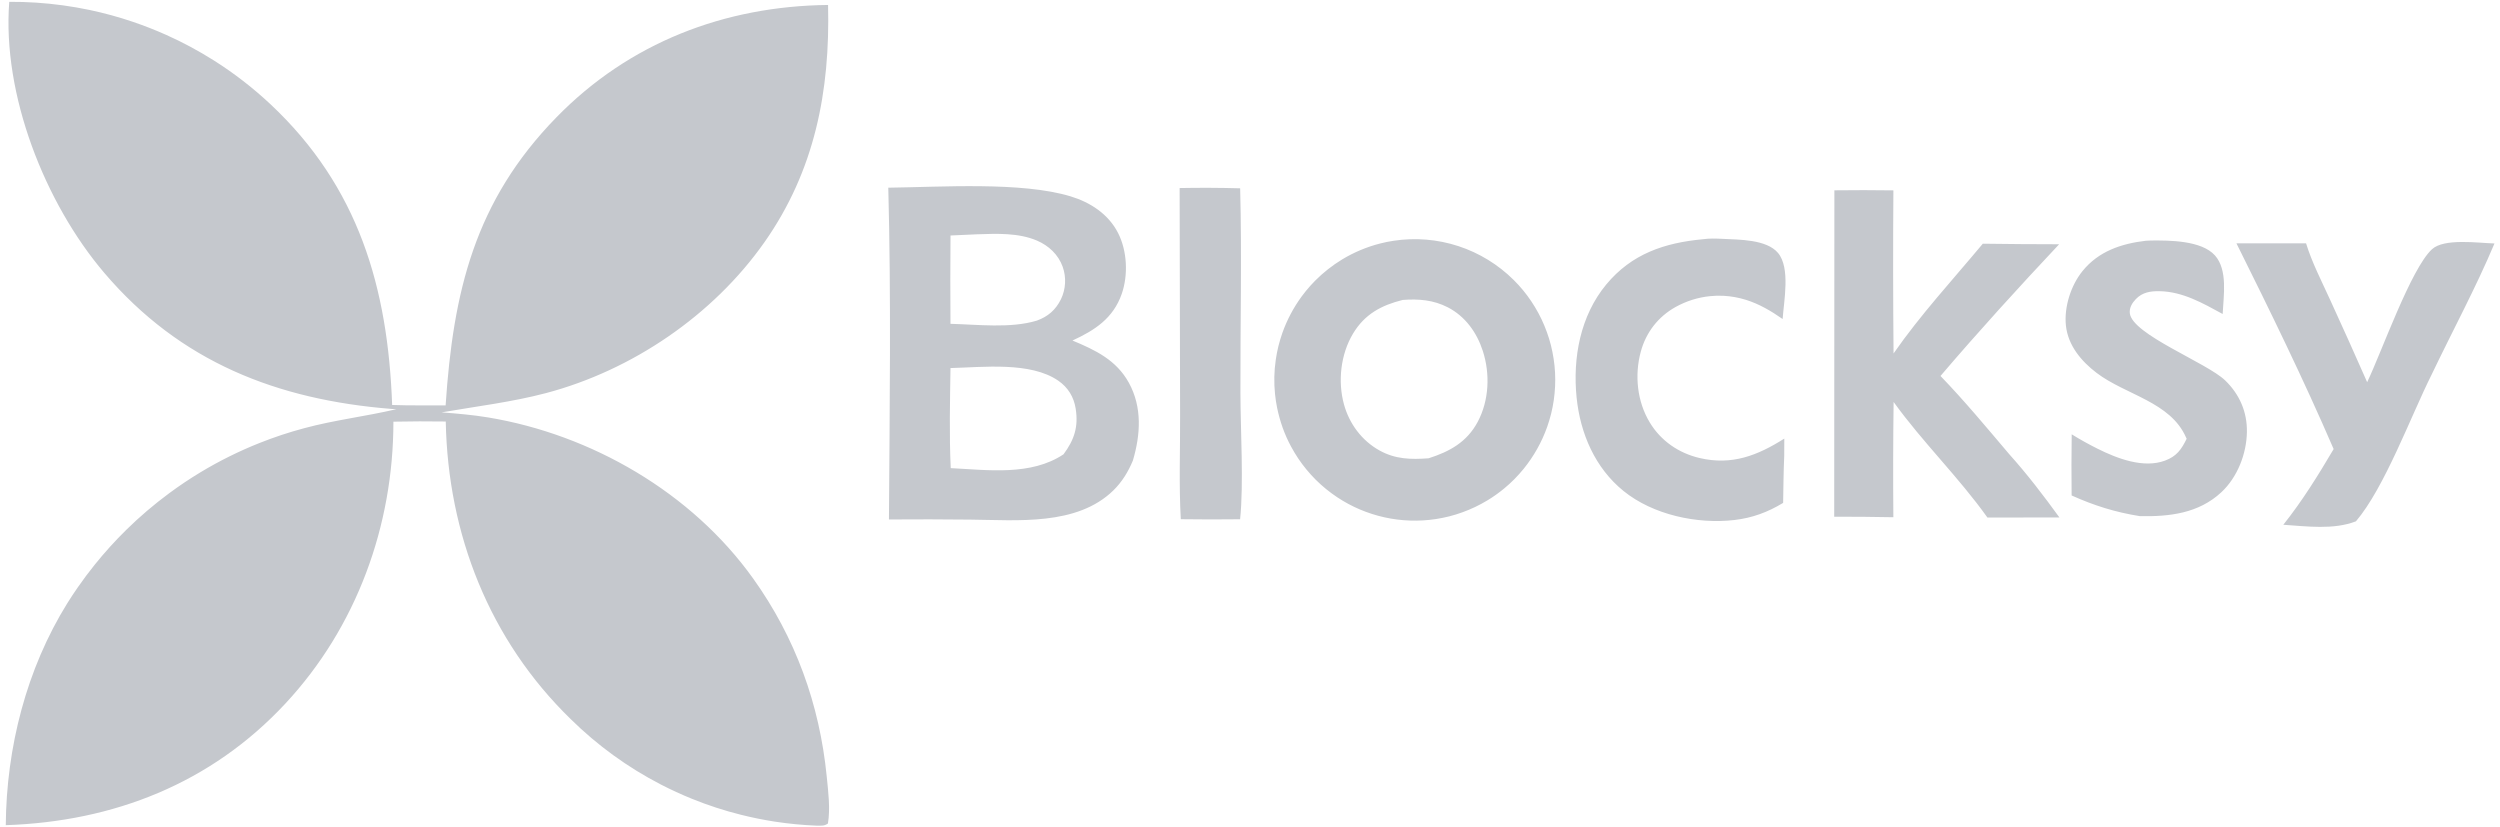 <svg viewBox="0 0 142 47" fill="none" xmlns="http://www.w3.org/2000/svg">
<path d="M0.526 0.104C1.546 0.098 2.566 0.165 3.577 0.304C4.082 0.373 4.585 0.461 5.084 0.565C5.916 0.741 6.738 0.965 7.543 1.238C8.187 1.457 8.821 1.705 9.443 1.983C9.909 2.191 10.367 2.416 10.817 2.658C11.266 2.899 11.707 3.156 12.139 3.428C13.291 4.155 14.371 4.991 15.366 5.923C20.367 10.617 22.033 16.333 22.274 23.003C23.284 23.04 24.3 23.021 25.311 23.025C25.739 16.585 26.953 11.429 31.607 6.662C35.745 2.423 41.153 0.345 47.034 0.282C47.155 5.172 46.279 9.692 43.421 13.758C40.501 17.912 35.899 21.038 31.005 22.33C29.086 22.837 27.043 23.083 25.085 23.422C25.966 23.491 26.845 23.565 27.718 23.709C33.593 24.682 39.285 27.974 42.777 32.857C45.178 36.215 46.55 39.994 46.957 44.094C47.042 44.949 47.17 45.924 47.026 46.776C46.811 46.925 46.673 46.892 46.415 46.899C45.604 46.867 44.794 46.789 43.991 46.666C43.349 46.566 42.712 46.436 42.081 46.278C41.135 46.042 40.207 45.739 39.303 45.372C38.701 45.128 38.11 44.856 37.532 44.558C35.651 43.586 33.928 42.336 32.42 40.849C27.805 36.365 25.44 30.347 25.319 23.942C24.328 23.927 23.337 23.93 22.346 23.951C22.344 29.866 20.252 35.62 16.21 39.962C11.985 44.502 6.451 46.665 0.328 46.87C0.363 42.469 1.499 37.996 3.832 34.249C4.021 33.947 4.218 33.649 4.422 33.357C4.727 32.917 5.047 32.489 5.383 32.072C5.942 31.377 6.541 30.716 7.177 30.091C7.94 29.342 8.755 28.647 9.615 28.012C10.189 27.588 10.781 27.191 11.392 26.823C12.46 26.179 13.58 25.624 14.739 25.163C15.566 24.833 16.413 24.553 17.273 24.323C18.989 23.858 20.781 23.65 22.514 23.242C22.424 23.239 22.335 23.234 22.246 23.228C15.743 22.709 10.234 20.564 5.922 15.498C2.551 11.536 0.118 5.368 0.526 0.104M50.455 10.661C53.456 10.624 58.026 10.31 60.807 11.152C61.937 11.494 62.967 12.166 63.512 13.245C64.026 14.261 64.086 15.623 63.716 16.689C63.232 18.082 62.183 18.759 60.916 19.342C62.213 19.882 63.406 20.445 64.121 21.744C64.885 23.135 64.781 24.689 64.35 26.154C64.088 26.789 63.733 27.372 63.24 27.854C61.167 29.881 57.77 29.54 55.113 29.514C53.572 29.497 52.032 29.494 50.492 29.506C50.532 23.233 50.62 16.931 50.455 10.661ZM54.002 26.59C56.107 26.695 58.556 27.04 60.408 25.805C61.018 24.983 61.262 24.244 61.099 23.213C60.995 22.549 60.666 22.008 60.111 21.624C58.528 20.53 55.83 20.861 53.988 20.906C53.96 22.795 53.914 24.704 54.002 26.59ZM53.989 13.376C53.975 15.048 53.974 16.721 53.987 18.393C55.537 18.432 57.395 18.663 58.889 18.212C59.519 17.986 59.964 17.604 60.263 16.995C60.4 16.709 60.478 16.399 60.495 16.083C60.512 15.767 60.466 15.451 60.36 15.152C60.113 14.46 59.564 13.95 58.898 13.665C57.848 13.217 56.617 13.27 55.499 13.308L53.989 13.376ZM79.161 13.675C80.392 13.488 81.651 13.592 82.835 13.979C84.019 14.367 85.097 15.027 85.981 15.906C86.353 16.274 86.686 16.679 86.977 17.113C87.123 17.331 87.258 17.556 87.382 17.786C87.506 18.016 87.619 18.252 87.719 18.494C87.819 18.735 87.908 18.981 87.986 19.231C88.062 19.481 88.127 19.735 88.178 19.992C88.23 20.248 88.269 20.507 88.296 20.768C88.35 21.289 88.351 21.814 88.301 22.335C88.289 22.465 88.274 22.595 88.255 22.725C88.218 22.984 88.168 23.241 88.105 23.495C88.041 23.749 87.966 24 87.88 24.246C87.573 25.111 87.121 25.917 86.543 26.63C86.378 26.832 86.203 27.027 86.02 27.213C85.836 27.399 85.643 27.575 85.441 27.742C85.139 27.992 84.819 28.22 84.484 28.422C84.26 28.557 84.03 28.681 83.794 28.794C83.322 29.019 82.83 29.198 82.323 29.328C82.07 29.391 81.814 29.443 81.556 29.483C79.598 29.78 77.599 29.337 75.949 28.241C75.732 28.096 75.521 27.94 75.319 27.776C75.116 27.611 74.922 27.436 74.736 27.251C74.366 26.881 74.033 26.477 73.74 26.043C73.595 25.825 73.46 25.601 73.336 25.371C73.149 25.026 72.989 24.666 72.856 24.297C72.725 23.927 72.619 23.549 72.54 23.164C72.488 22.908 72.449 22.649 72.422 22.389C72.355 21.738 72.368 21.08 72.464 20.432C72.501 20.173 72.551 19.916 72.613 19.662C72.677 19.409 72.752 19.158 72.838 18.911C73.101 18.171 73.471 17.472 73.935 16.838C74.012 16.732 74.092 16.629 74.175 16.528C74.34 16.325 74.514 16.13 74.699 15.944C75.16 15.481 75.675 15.075 76.234 14.735C76.906 14.329 77.634 14.024 78.394 13.83C78.647 13.765 78.903 13.713 79.161 13.675ZM81.144 26.031C82.336 25.652 83.319 25.113 83.933 23.963C84.582 22.747 84.646 21.235 84.223 19.932C83.882 18.883 83.229 17.971 82.237 17.457C81.419 17.035 80.571 16.968 79.672 17.037C78.463 17.339 77.515 17.843 76.85 18.952C76.151 20.119 75.977 21.661 76.338 22.971C76.641 24.071 77.35 25.026 78.35 25.583C79.26 26.09 80.142 26.105 81.144 26.031ZM104.193 10.81C105.31 10.796 106.428 10.797 107.545 10.813C107.522 13.901 107.525 16.989 107.554 20.077C109.067 17.895 110.923 15.883 112.624 13.842C114.069 13.862 115.514 13.873 116.959 13.874C114.651 16.331 112.411 18.789 110.22 21.355C111.59 22.774 112.851 24.297 114.127 25.8C115.152 26.942 116.077 28.152 116.976 29.393L112.885 29.395C111.255 27.105 109.207 25.122 107.557 22.831C107.529 25.014 107.524 27.197 107.543 29.379C106.424 29.357 105.303 29.347 104.183 29.349L104.193 10.81ZM96.729 13.588C97.097 13.534 97.471 13.549 97.841 13.567C98.787 13.614 100.346 13.595 100.992 14.368C101.702 15.216 101.325 17.09 101.253 18.12C100.602 17.666 99.929 17.267 99.167 17.03C98.756 16.902 98.331 16.825 97.901 16.802C97.644 16.788 97.385 16.795 97.129 16.822C96.787 16.856 96.449 16.926 96.121 17.029C95.793 17.133 95.476 17.27 95.175 17.436C94.18 17.991 93.493 18.879 93.195 19.981C92.835 21.314 92.988 22.807 93.706 23.995C94.338 25.043 95.351 25.736 96.534 26.015C98.369 26.447 99.832 25.873 101.348 24.912L101.344 25.902C101.302 26.788 101.3 27.678 101.282 28.564C100.408 29.094 99.531 29.419 98.511 29.537C96.403 29.781 93.892 29.245 92.22 27.891C90.6 26.581 89.757 24.619 89.551 22.578C89.323 20.322 89.763 17.936 91.235 16.159C92.678 14.417 94.543 13.791 96.729 13.588ZM121.881 13.675C121.974 13.667 122.068 13.662 122.161 13.661C123.225 13.65 125.047 13.654 125.81 14.509C126.548 15.335 126.295 16.813 126.247 17.835C125.123 17.222 123.982 16.565 122.668 16.54C122.149 16.53 121.69 16.6 121.315 16.99C121.107 17.207 120.942 17.474 120.973 17.787C121.095 18.994 125.345 20.599 126.389 21.607C127.207 22.398 127.643 23.397 127.624 24.539C127.605 25.776 127.086 27.109 126.173 27.959C124.879 29.163 123.223 29.35 121.544 29.317C120.162 29.097 118.945 28.718 117.668 28.142C117.655 26.984 117.656 25.827 117.673 24.669C118.15 24.964 118.64 25.237 119.143 25.488C120.248 26.041 121.747 26.618 122.97 26.164C123.632 25.918 123.898 25.538 124.202 24.922L124.167 24.847C123.275 22.817 120.739 22.437 119.087 21.18C118.213 20.516 117.461 19.618 117.343 18.486C117.235 17.442 117.625 16.213 118.285 15.399C119.198 14.269 120.495 13.838 121.881 13.675ZM134.454 21.708C135.262 20.034 136.933 15.272 138.132 14.161C138.824 13.519 140.758 13.803 141.686 13.829C140.627 16.346 139.295 18.81 138.116 21.278C136.936 23.636 135.447 27.698 133.817 29.611C132.541 30.105 131.028 29.894 129.692 29.807C130.773 28.448 131.67 27 132.551 25.507C130.836 21.537 128.956 17.691 127.03 13.821L130.985 13.823C131.32 14.912 131.866 15.965 132.338 17.001C133.056 18.564 133.761 20.133 134.454 21.707M67.003 10.681C68.149 10.659 69.295 10.664 70.441 10.696C70.543 14.563 70.445 18.452 70.456 22.323C70.462 24.438 70.647 27.481 70.438 29.494C69.315 29.508 68.192 29.507 67.069 29.491C66.958 27.534 67.039 25.529 67.029 23.566L67.003 10.681Z" fill="#C5C8CD"/>
</svg>
